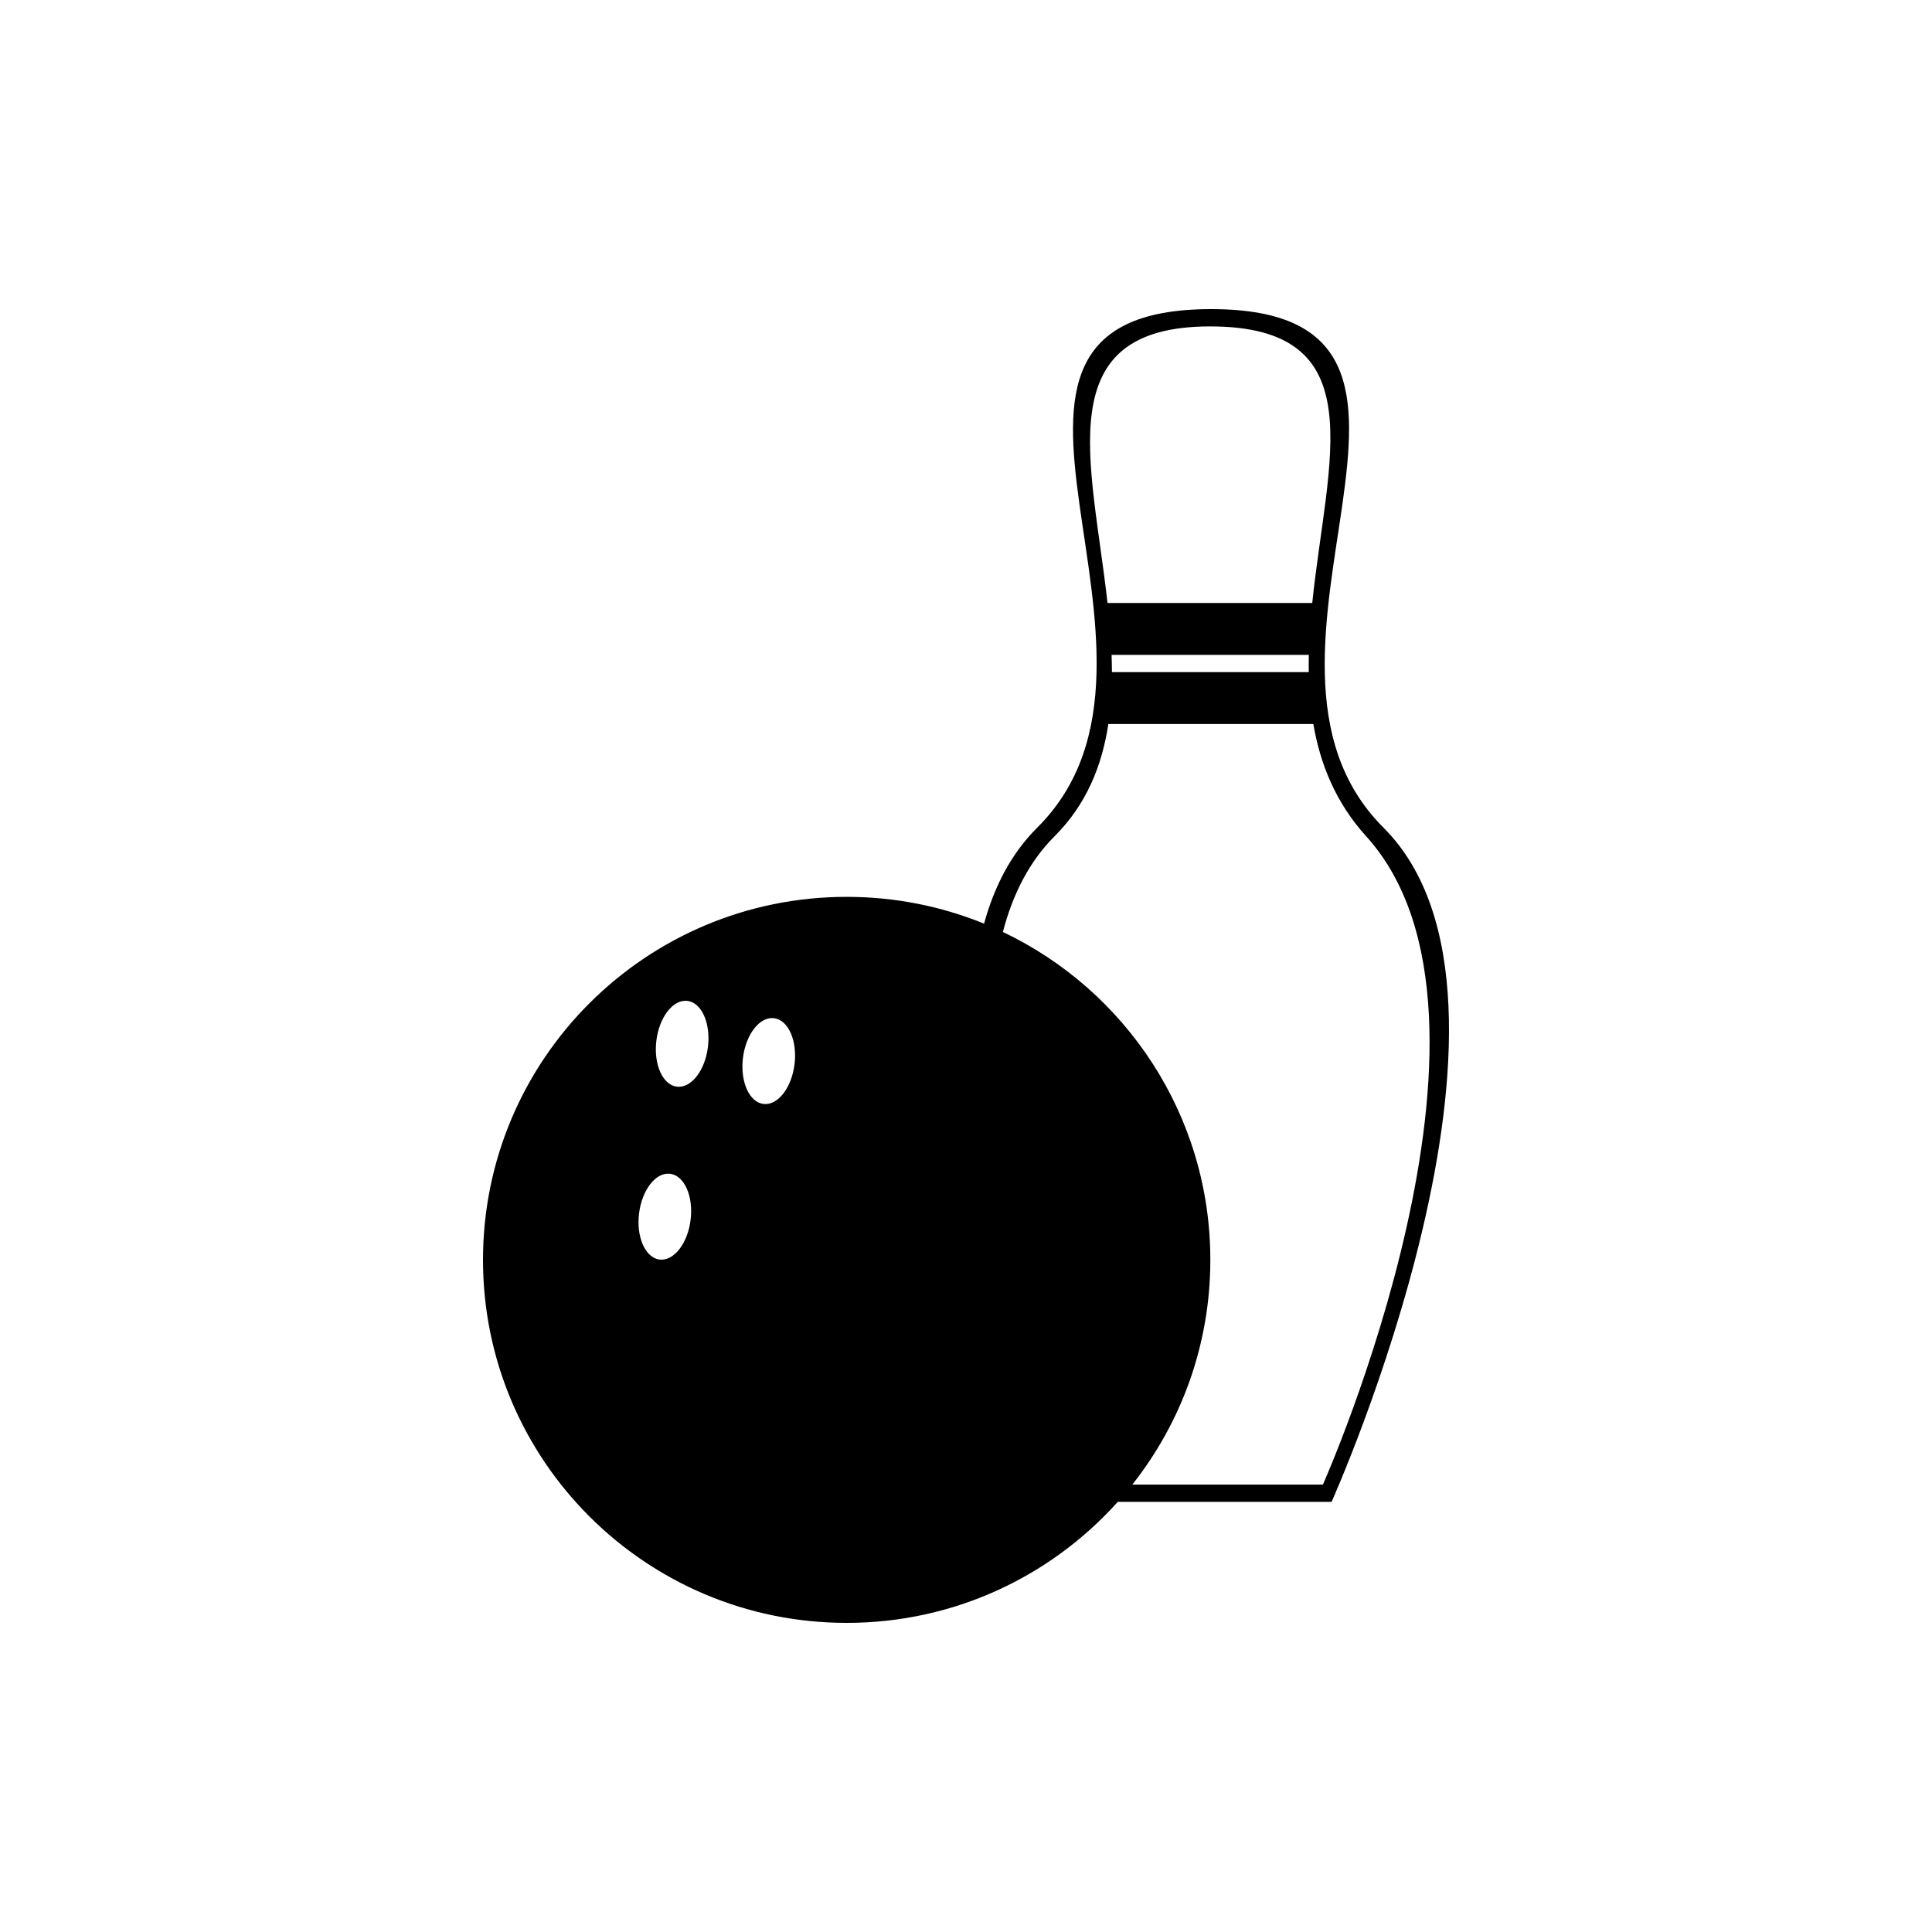 <?xml version="1.0" encoding="UTF-8" standalone="no"?>
<svg width="100px" height="100px" viewBox="0 0 100 100" version="1.1" xmlns="http://www.w3.org/2000/svg" xmlns:xlink="http://www.w3.org/1999/xlink" xmlns:sketch="http://www.bohemiancoding.com/sketch/ns">
    <!-- Generator: Sketch 3.3.1 (12005) - http://www.bohemiancoding.com/sketch -->
    <title>22-04-2015 bowling</title>
    <desc>Created with Sketch.</desc>
    <defs></defs>
    <g id="January" stroke="none" stroke-width="1" fill="none" fill-rule="evenodd" sketch:type="MSPage">
        <g id="22-04-2015-bowling" sketch:type="MSArtboardGroup" fill="#000000">
            <path d="M51.909,48.238 C52.416,46.297 53.27,44.597 54.58,43.289 C56.234,41.639 57.042,39.633 57.368,37.474 L57.368,37.474 L67.978,37.474 C68.337,39.568 69.145,41.558 70.715,43.289 C79.23,52.684 68.474,76.842 68.474,76.842 L58.608,76.842 C61.138,73.643 62.647,69.603 62.647,65.211 C62.647,57.722 58.259,51.257 51.909,48.238 L51.909,48.238 Z M50.935,47.808 C51.466,45.872 52.347,44.17 53.684,42.842 C62.691,33.895 47.497,16 62.691,16 C77.886,16 62.647,33.895 71.611,42.842 C80.575,51.789 68.922,77.737 68.922,77.737 L57.854,77.737 C54.407,81.581 49.399,84 43.824,84 C33.428,84 25,75.588 25,65.211 C25,54.833 33.428,46.421 43.824,46.421 C46.34,46.421 48.741,46.914 50.935,47.808 L50.935,47.808 Z M57.535,33.895 C57.546,34.194 57.552,34.492 57.553,34.789 L57.553,34.789 L67.741,34.789 C67.737,34.492 67.738,34.193 67.744,33.895 L57.535,33.895 L57.535,33.895 Z M57.325,31.211 C56.511,23.89 54.225,16.895 62.638,16.895 C71.201,16.895 68.686,23.781 67.922,31.211 L57.325,31.211 L57.325,31.211 Z M35.036,56.246 C35.773,56.337 36.492,55.416 36.643,54.19 C36.793,52.964 36.318,51.897 35.581,51.806 C34.844,51.716 34.124,52.636 33.974,53.862 C33.823,55.089 34.299,56.156 35.036,56.246 Z M39.517,57.141 C40.254,57.232 40.974,56.311 41.125,55.085 C41.275,53.859 40.8,52.791 40.063,52.701 C39.326,52.61 38.606,53.531 38.455,54.757 C38.305,55.983 38.78,57.051 39.517,57.141 Z M34.139,65.194 C34.876,65.284 35.596,64.364 35.746,63.138 C35.897,61.911 35.421,60.844 34.684,60.754 C33.947,60.663 33.228,61.584 33.077,62.81 C32.927,64.036 33.402,65.103 34.139,65.194 Z" id="Oval-30" sketch:type="MSShapeGroup"></path>
        </g>
    </g>
</svg>